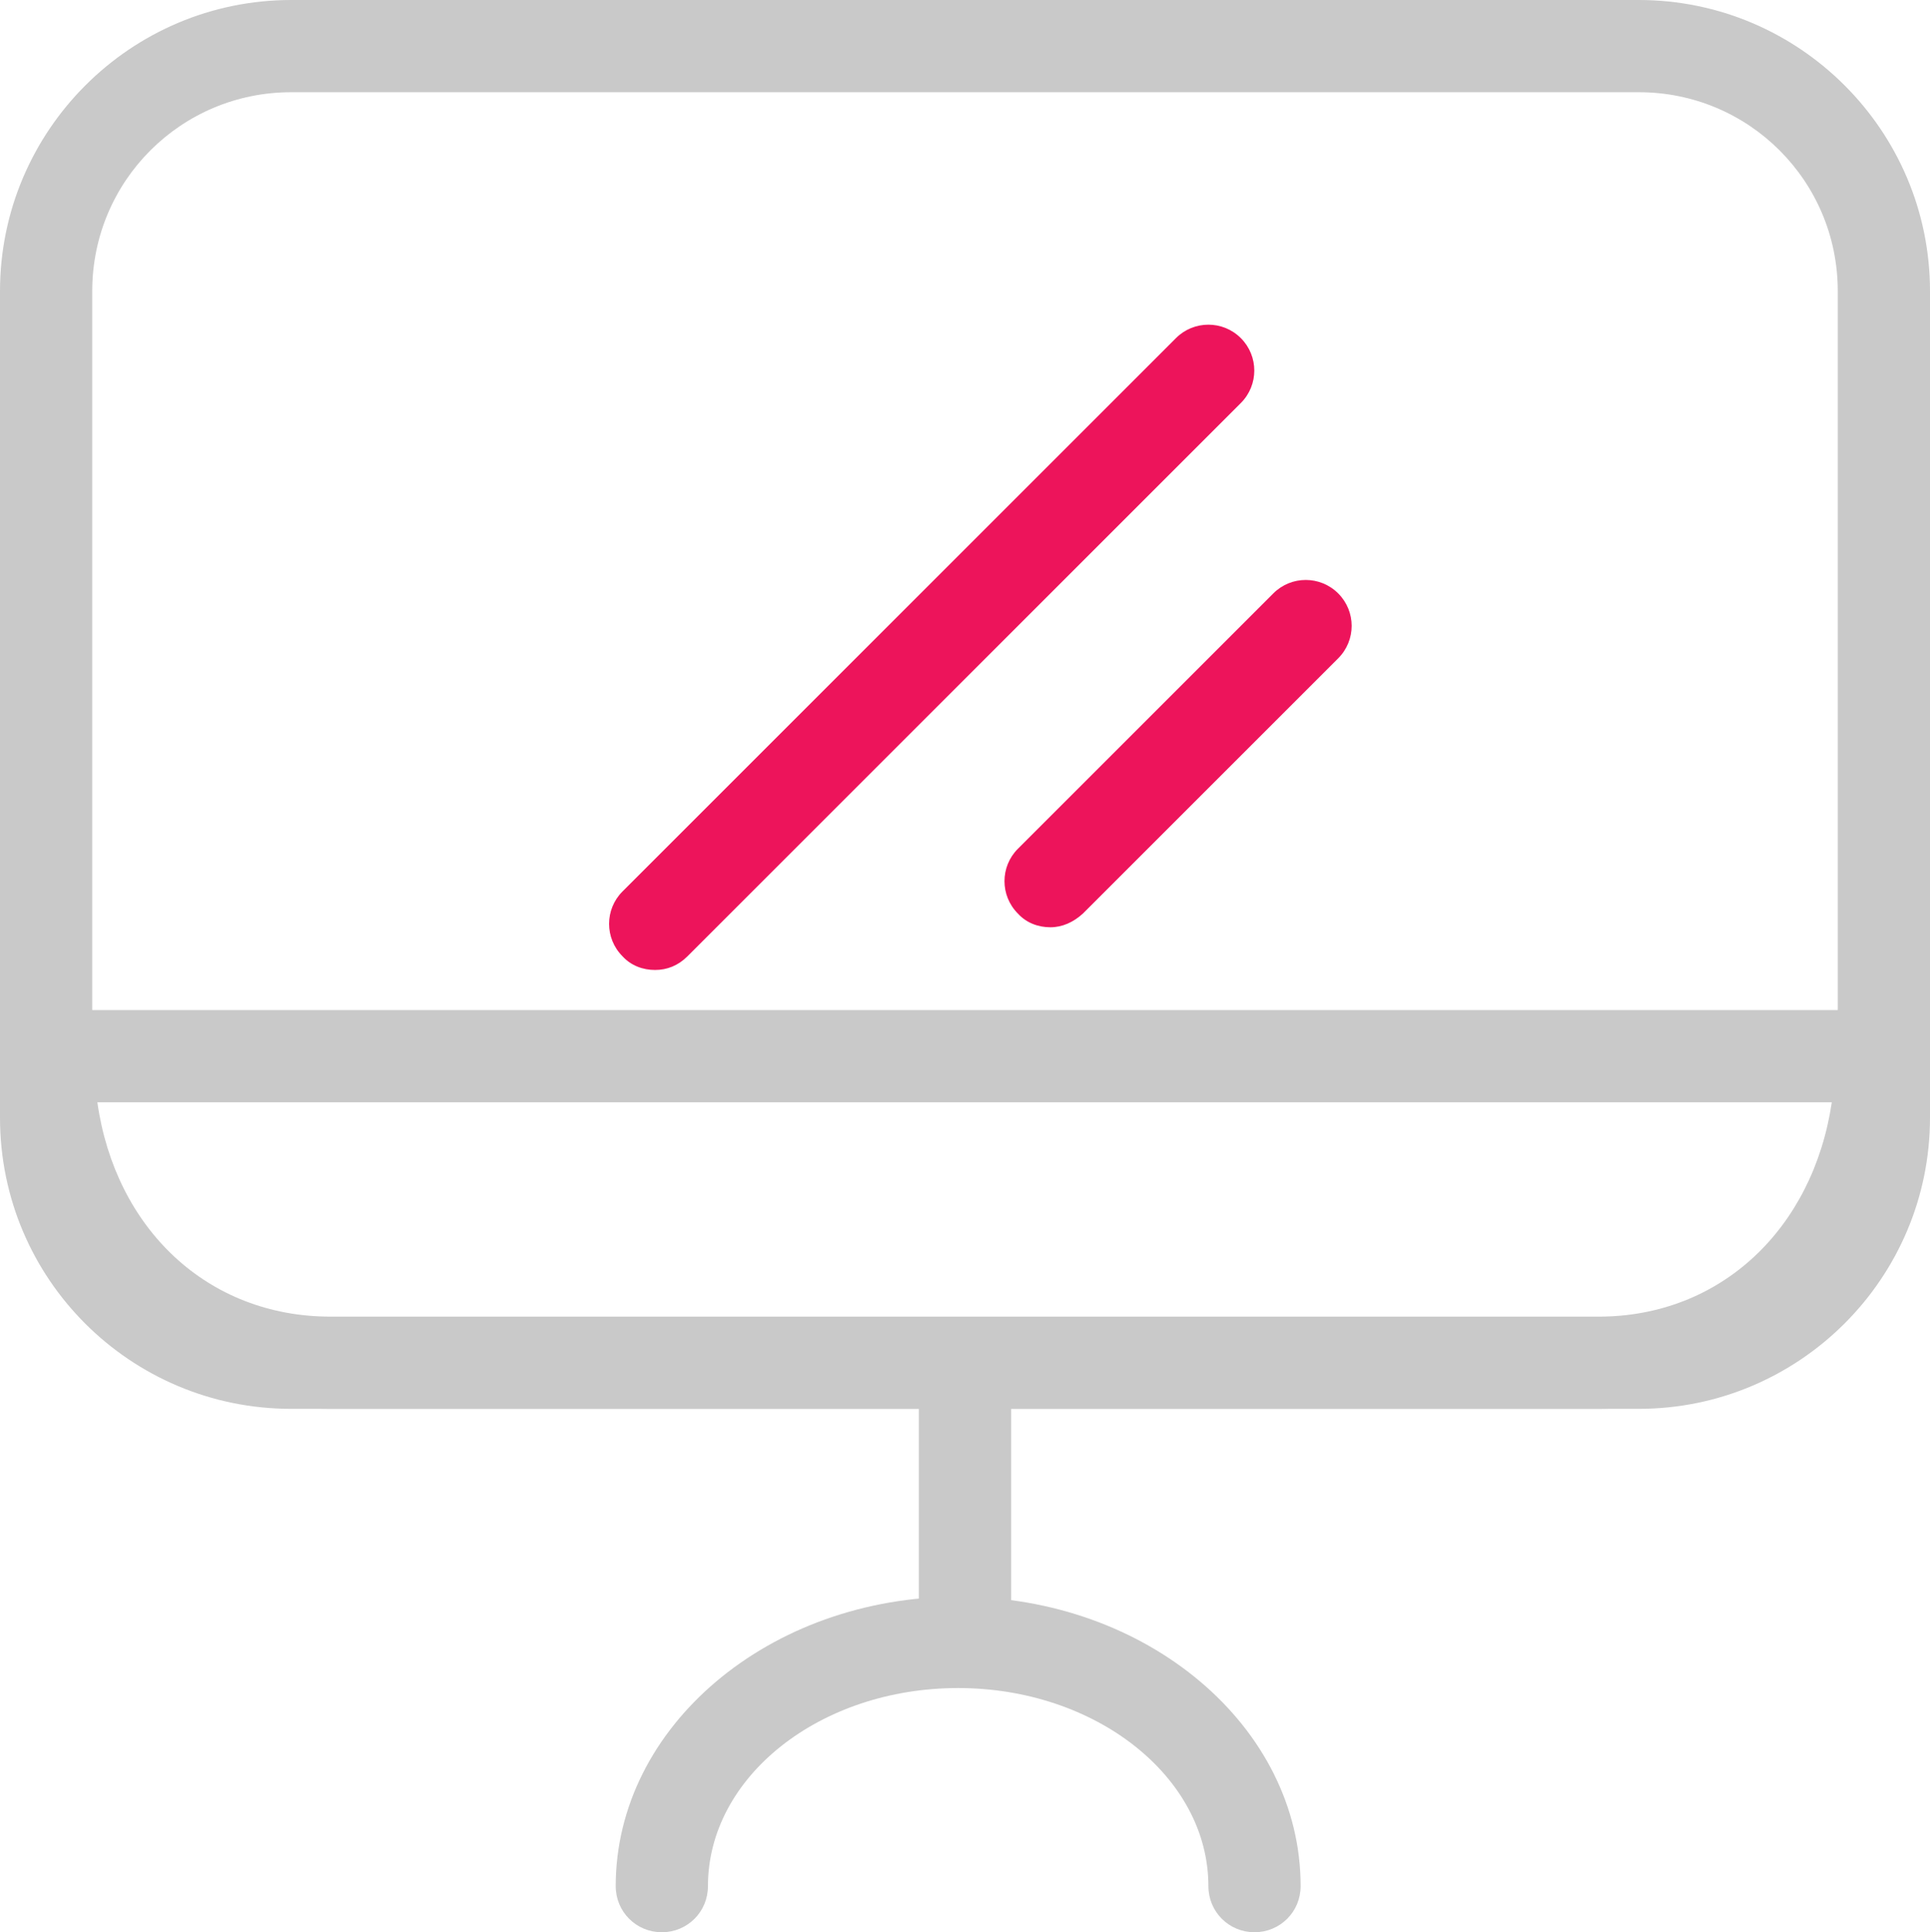 <?xml version="1.0" encoding="utf-8"?>
<!-- Generator: Adobe Illustrator 21.1.0, SVG Export Plug-In . SVG Version: 6.00 Build 0)  -->
<svg version="1.1" id="Isolation_Mode" xmlns="http://www.w3.org/2000/svg" xmlns:xlink="http://www.w3.org/1999/xlink" x="0px"
	 y="0px" viewBox="0 0 226 226.3" style="enable-background:new 0 0 226 226.3;" xml:space="preserve">
<style type="text/css">
	.st0{fill:#C9C9C9;}
	.st1{fill:#ED145B;}
</style>
<path class="st0" d="M226,130.9c0,18.8-15.3,34.1-34.1,34.1H34.1C15.3,165,0,149.8,0,130.9V34.1C0,15.3,15.3,0,34.1,0h157.8
	C210.7,0,226,15.3,226,34.1V130.9z M215.2,34.1c0-12.9-10.4-23.3-23.3-23.3H34.1c-12.9,0-23.3,10.4-23.3,23.3v96.9
	c0,12.9,10.4,23.3,23.3,23.3h157.8c12.9,0,23.3-10.4,23.3-23.3V34.1z"/>
<path class="st0" d="M187.2,165H38.6c-21.9,0-38.4-17.7-38.4-41.3c0-3,2.4-5.4,5.4-5.4h214.5c3,0,5.4,2.4,5.4,5.4
	C225.6,147.3,209.1,165,187.2,165 M11.4,129.1c2.1,14.8,12.9,25.1,27.3,25.1h148.5c14.3,0,25.1-10.3,27.3-25.1H11.4z"/>
<path class="st1" d="M123,108.6c-1.4,0-2.8-0.5-3.8-1.6c-2.1-2.1-2.1-5.5,0-7.6l29.9-29.9c2.1-2.1,5.5-2.1,7.6,0
	c2.1,2.1,2.1,5.5,0,7.6L126.8,107C125.7,108,124.4,108.6,123,108.6"/>
<path class="st1" d="M76.7,113.6c-1.4,0-2.8-0.5-3.8-1.6c-2.1-2.1-2.1-5.5,0-7.6l64.8-64.8c2.1-2.1,5.5-2.1,7.6,0
	c2.1,2.1,2.1,5.5,0,7.6l-64.8,64.8C79.4,113.1,78.1,113.6,76.7,113.6"/>
<path class="st0" d="M113,195.5c-3,0-5.4-2.4-5.4-5.4v-28.7c0-3,2.4-5.4,5.4-5.4c3,0,5.4,2.4,5.4,5.4v28.7
	C118.4,193.1,116,195.5,113,195.5"/>
<path class="st0" d="M146.9,226.3c-3,0-5.4-2.4-5.4-5.4c0-12.8-13.2-23.2-29.3-23.2c-16.2,0-29.3,10.4-29.3,23.2
	c0,3-2.4,5.4-5.4,5.4c-3,0-5.4-2.4-5.4-5.4c0-18.7,18-33.9,40.1-33.9c22.1,0,40.1,15.2,40.1,33.9
	C152.3,223.9,149.9,226.3,146.9,226.3"/>
</svg>
